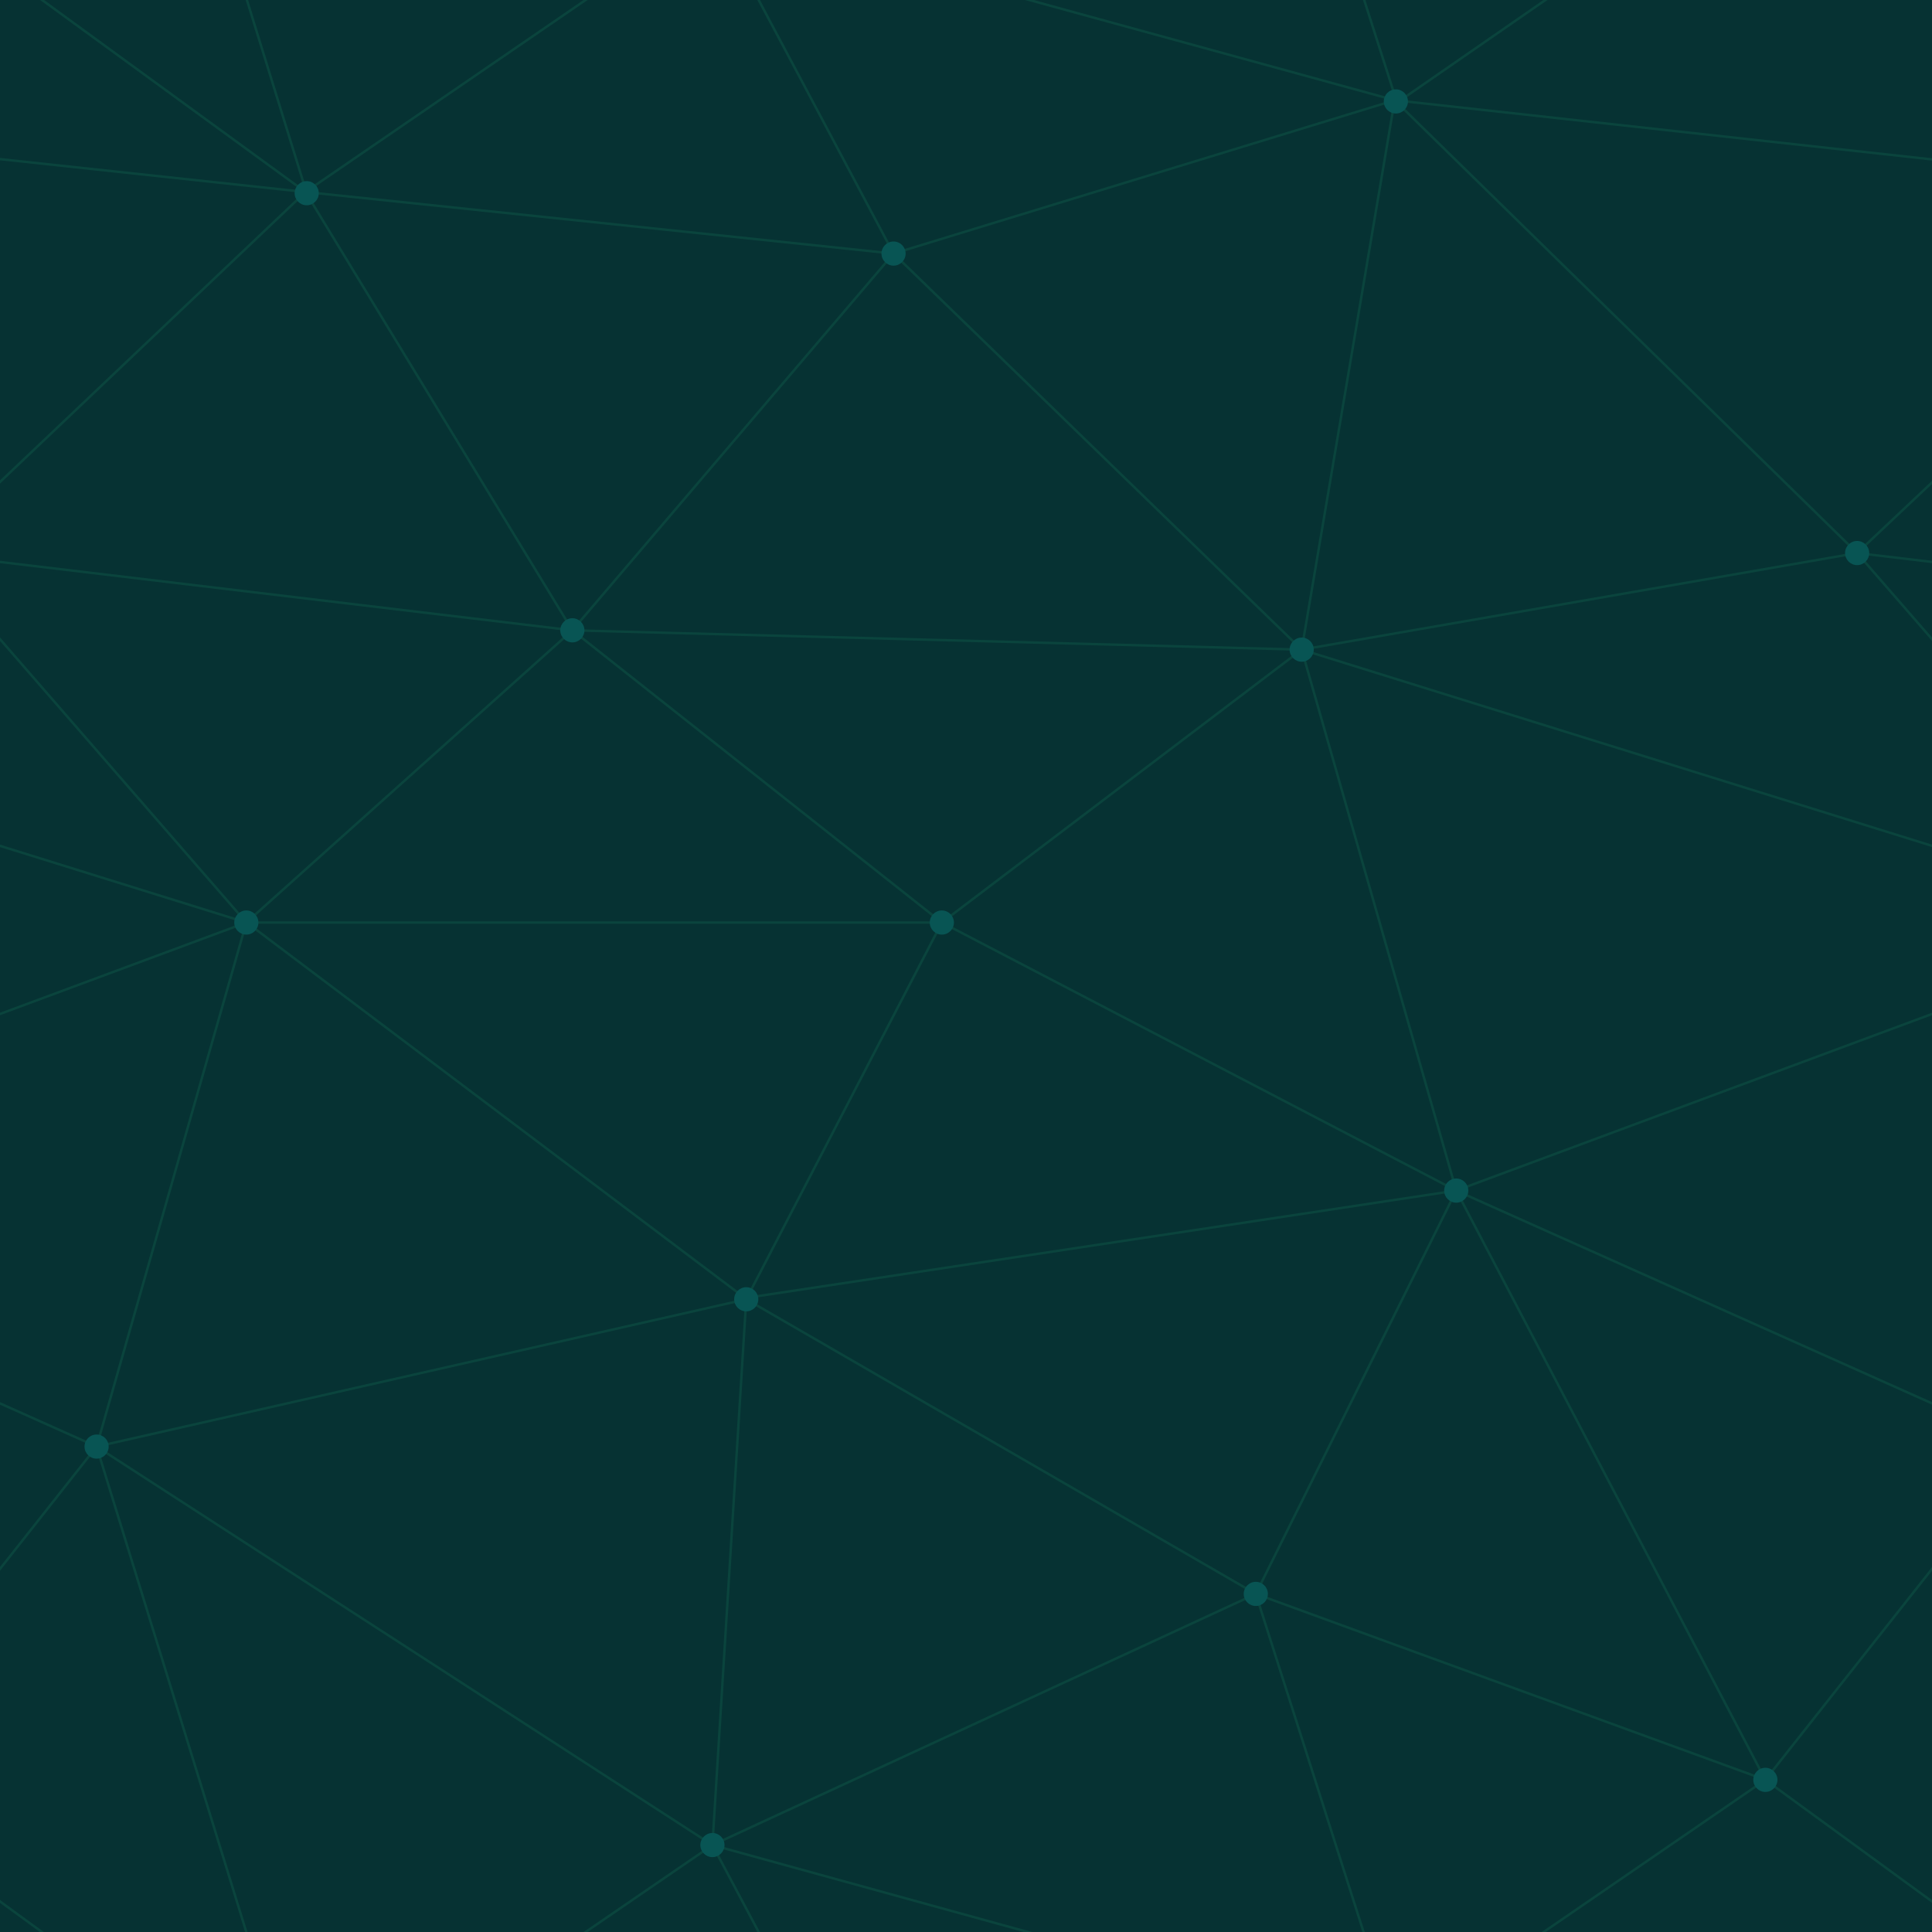 ﻿<svg xmlns='http://www.w3.org/2000/svg'  width='400' height='400' viewBox='0 0 800 800'><rect fill='#063233' width='800' height='800'/><g fill='none' stroke='#0A443D'  stroke-width='1'><path d='M769 229L1037 260.9M927 880L731 737 520 660 309 538 40 599 295 764 126.5 879.5 40 599-197 493 102 382-31 229 126.5 79.5-69-63'/><path d='M-31 229L237 261 390 382 603 493 308.5 537.5 101.5 381.5M370 905L295 764'/><path d='M520 660L578 842 731 737 840 599 603 493 520 660 295 764 309 538 390 382 539 269 769 229 577.5 41.5 370 105 295 -36 126.5 79.5 237 261 102 382 40 599 -69 737 127 880'/><path d='M520-140L578.5 42.5 731-63M603 493L539 269 237 261 370 105M902 382L539 269M390 382L102 382'/><path d='M-222 42L126.5 79.5 370 105 539 269 577.5 41.5 927 80 769 229 902 382 603 493 731 737M295-36L577.5 41.5M578 842L295 764M40-201L127 80M102 382L-261 269'/></g><g  fill='#085554'><circle  cx='769' cy='229' r='5'/><circle  cx='539' cy='269' r='5'/><circle  cx='603' cy='493' r='5'/><circle  cx='731' cy='737' r='5'/><circle  cx='520' cy='660' r='5'/><circle  cx='309' cy='538' r='5'/><circle  cx='295' cy='764' r='5'/><circle  cx='40' cy='599' r='5'/><circle  cx='102' cy='382' r='5'/><circle  cx='127' cy='80' r='5'/><circle  cx='370' cy='105' r='5'/><circle  cx='578' cy='42' r='5'/><circle  cx='237' cy='261' r='5'/><circle  cx='390' cy='382' r='5'/></g></svg>